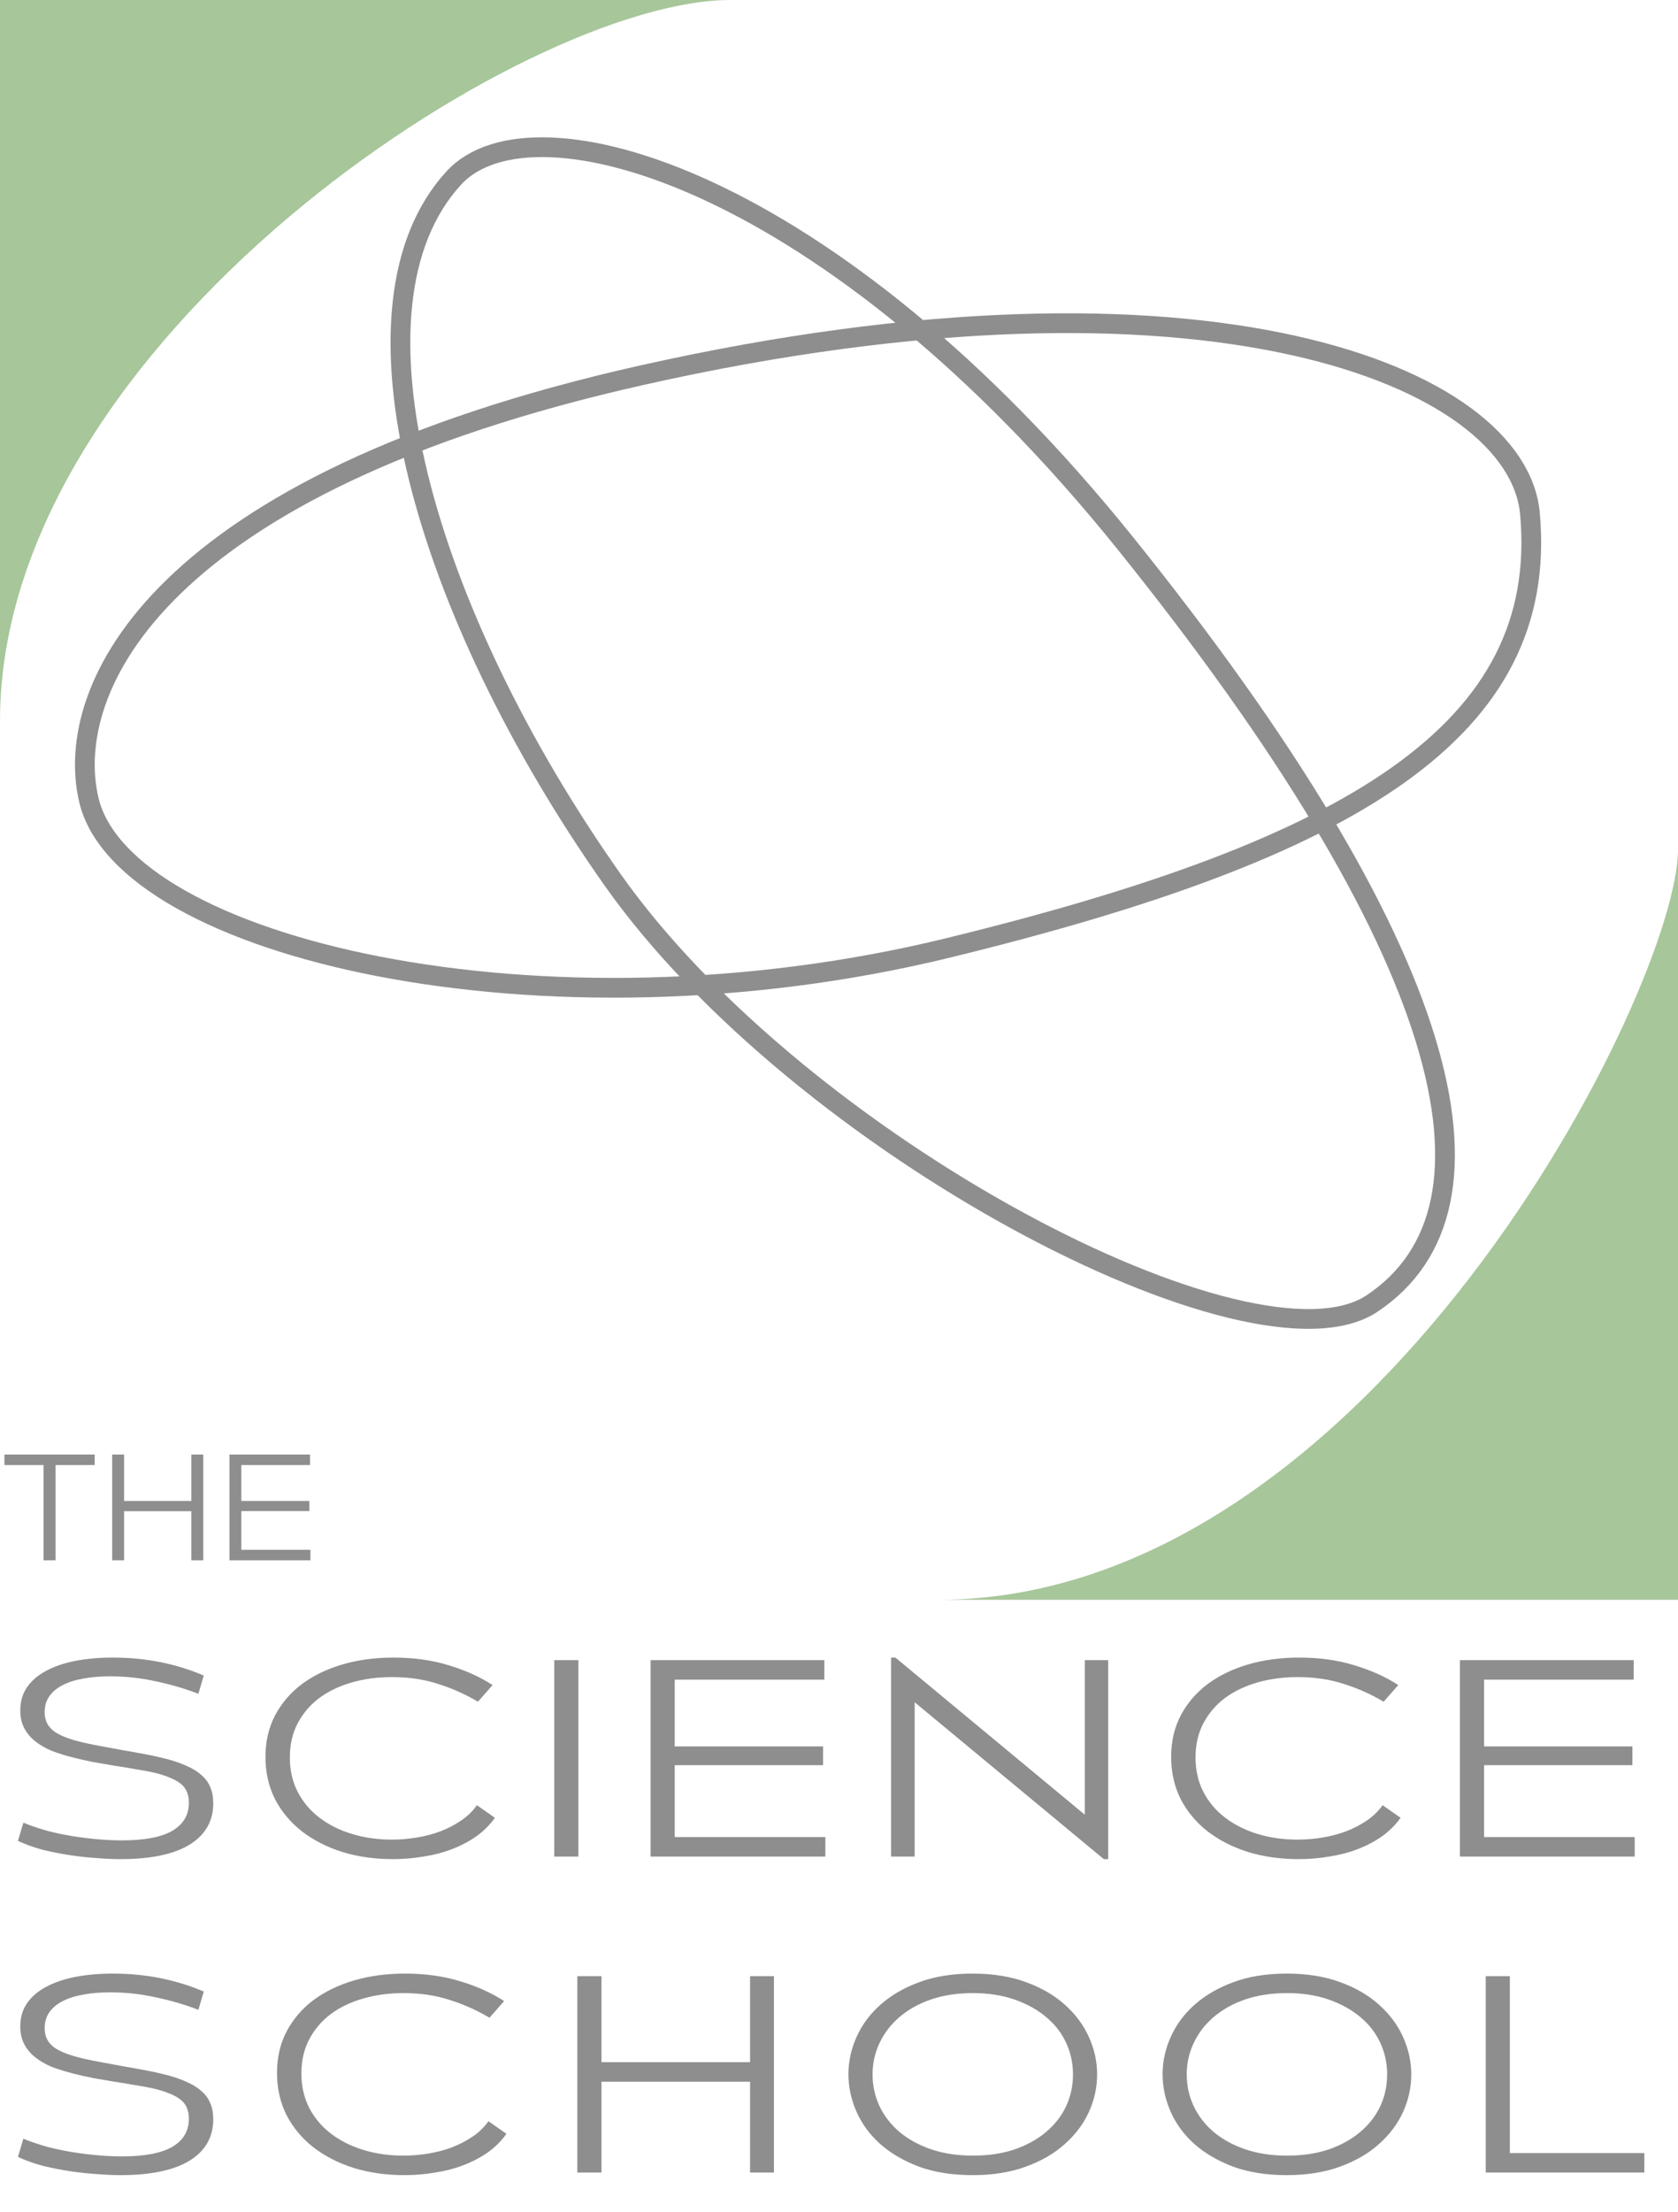 <svg width="85" height="112" viewBox="0 0 85 112" fill="none" xmlns="http://www.w3.org/2000/svg">
<path d="M23 9C27 4.667 42.111 9.002 57 27.5C73.5 48 76.86 61.093 69.5 66C63.5 70 40.5 58 31 44.5C21.5 31 17 15.5 23 9ZM4.5 40.5C3.167 34.834 8 24.5 32.5 19C61.074 12.586 76.866 19.029 77.5 26C78.5 37 68.5 43 48 48C27.5 53 6.265 48 4.5 40.5Z" stroke="#8E8E8E"/>
<path d="M0 36.5C0 17.3 26.5 0 37 0H0V36.5Z" fill="#A7C69A"/>
<path d="M85 81H47.5C69.5 81 85 50 85 43V81Z" fill="#A7C69A"/>
<path d="M4.795 73.645V74.177H2.814V79H2.205V74.177H0.224V73.645H4.795ZM6.285 73.645V75.997H9.694V73.645H10.296V79H9.694V76.515H6.285V79H5.683V73.645H6.285ZM15.704 73.645V74.177H12.225V75.997H15.669V76.508H12.225V78.468H15.725V79H11.623V73.645H15.704Z" fill="#8E8E8E"/>
<path d="M10.049 85.758C9.347 85.489 8.619 85.277 7.865 85.121C7.111 84.956 6.348 84.874 5.577 84.874C5.074 84.874 4.619 84.913 4.212 84.991C3.805 85.06 3.454 85.173 3.159 85.329C2.873 85.476 2.652 85.663 2.496 85.888C2.34 86.113 2.262 86.382 2.262 86.694C2.262 87.093 2.414 87.409 2.717 87.643C3.029 87.877 3.549 88.076 4.277 88.241C4.546 88.302 4.849 88.362 5.187 88.423C5.525 88.484 5.876 88.549 6.24 88.618C6.604 88.679 6.968 88.744 7.332 88.813C7.696 88.882 8.034 88.956 8.346 89.034C8.762 89.138 9.122 89.259 9.425 89.398C9.737 89.528 9.993 89.684 10.192 89.866C10.4 90.039 10.552 90.243 10.647 90.477C10.751 90.711 10.803 90.984 10.803 91.296C10.803 92.206 10.4 92.908 9.594 93.402C8.797 93.887 7.631 94.13 6.097 94.13C5.75 94.13 5.36 94.113 4.927 94.078C4.494 94.052 4.043 94.004 3.575 93.935C3.116 93.866 2.652 93.775 2.184 93.662C1.725 93.541 1.3 93.389 0.91 93.207L1.183 92.284C1.564 92.44 1.972 92.579 2.405 92.7C2.847 92.813 3.285 92.904 3.718 92.973C4.16 93.042 4.589 93.094 5.005 93.129C5.43 93.164 5.82 93.181 6.175 93.181C7.31 93.181 8.16 93.021 8.723 92.7C9.286 92.371 9.568 91.894 9.568 91.27C9.568 91.079 9.538 90.906 9.477 90.75C9.416 90.585 9.312 90.442 9.165 90.321C9.018 90.2 8.823 90.091 8.58 89.996C8.337 89.892 8.038 89.801 7.683 89.723C7.432 89.671 7.141 89.619 6.812 89.567C6.483 89.506 6.14 89.45 5.785 89.398C5.438 89.337 5.087 89.277 4.732 89.216C4.377 89.147 4.047 89.073 3.744 88.995C3.328 88.891 2.951 88.774 2.613 88.644C2.284 88.505 2.002 88.341 1.768 88.15C1.534 87.959 1.352 87.738 1.222 87.487C1.092 87.236 1.027 86.941 1.027 86.603C1.027 86.152 1.14 85.762 1.365 85.433C1.599 85.095 1.92 84.818 2.327 84.601C2.743 84.376 3.237 84.207 3.809 84.094C4.39 83.981 5.027 83.925 5.72 83.925C6.561 83.925 7.367 84.003 8.138 84.159C8.909 84.315 9.637 84.54 10.322 84.835L10.049 85.758ZM24.211 86.161C23.587 85.788 22.92 85.489 22.209 85.264C21.499 85.03 20.714 84.913 19.856 84.913C19.128 84.913 18.448 85.004 17.815 85.186C17.183 85.368 16.632 85.632 16.164 85.979C15.705 86.326 15.341 86.755 15.072 87.266C14.812 87.769 14.682 88.341 14.682 88.982C14.682 89.632 14.817 90.217 15.085 90.737C15.354 91.248 15.722 91.682 16.19 92.037C16.658 92.392 17.204 92.665 17.828 92.856C18.461 93.047 19.137 93.142 19.856 93.142C20.272 93.142 20.688 93.107 21.104 93.038C21.529 92.969 21.928 92.865 22.3 92.726C22.682 92.579 23.033 92.397 23.353 92.18C23.674 91.963 23.943 91.703 24.159 91.4L25.069 92.037C24.818 92.392 24.506 92.704 24.133 92.973C23.761 93.233 23.349 93.45 22.898 93.623C22.448 93.796 21.967 93.922 21.455 94C20.944 94.087 20.428 94.13 19.908 94.13C18.981 94.13 18.123 94.009 17.334 93.766C16.546 93.515 15.861 93.164 15.28 92.713C14.708 92.262 14.258 91.721 13.928 91.088C13.608 90.447 13.447 89.736 13.447 88.956C13.447 88.176 13.608 87.478 13.928 86.863C14.258 86.239 14.708 85.71 15.28 85.277C15.861 84.844 16.546 84.51 17.334 84.276C18.132 84.042 18.998 83.925 19.934 83.925C20.957 83.925 21.889 84.055 22.729 84.315C23.57 84.566 24.311 84.9 24.952 85.316L24.211 86.161ZM29.298 84.055V94H28.076V84.055H29.298ZM41.758 84.055V85.043H34.178V88.423H41.693V89.372H34.178V93.012H41.809V94H32.956V84.055H41.758ZM45.358 83.925L54.952 91.881V84.055H56.135V94.13H55.914L46.333 86.187V94H45.137V83.925H45.358ZM70.089 86.161C69.465 85.788 68.798 85.489 68.087 85.264C67.376 85.03 66.592 84.913 65.734 84.913C65.006 84.913 64.326 85.004 63.693 85.186C63.06 85.368 62.51 85.632 62.042 85.979C61.583 86.326 61.219 86.755 60.95 87.266C60.69 87.769 60.56 88.341 60.56 88.982C60.56 89.632 60.694 90.217 60.963 90.737C61.232 91.248 61.6 91.682 62.068 92.037C62.536 92.392 63.082 92.665 63.706 92.856C64.339 93.047 65.015 93.142 65.734 93.142C66.15 93.142 66.566 93.107 66.982 93.038C67.407 92.969 67.805 92.865 68.178 92.726C68.559 92.579 68.91 92.397 69.231 92.18C69.552 91.963 69.82 91.703 70.037 91.4L70.947 92.037C70.696 92.392 70.384 92.704 70.011 92.973C69.638 93.233 69.227 93.45 68.776 93.623C68.326 93.796 67.844 93.922 67.333 94C66.822 94.087 66.306 94.13 65.786 94.13C64.859 94.13 64.001 94.009 63.212 93.766C62.423 93.515 61.739 93.164 61.158 92.713C60.586 92.262 60.136 91.721 59.806 91.088C59.486 90.447 59.325 89.736 59.325 88.956C59.325 88.176 59.486 87.478 59.806 86.863C60.136 86.239 60.586 85.71 61.158 85.277C61.739 84.844 62.423 84.51 63.212 84.276C64.01 84.042 64.876 83.925 65.812 83.925C66.835 83.925 67.766 84.055 68.607 84.315C69.448 84.566 70.189 84.9 70.83 85.316L70.089 86.161ZM82.755 84.055V85.043H75.176V88.423H82.69V89.372H75.176V93.012H82.807V94H73.954V84.055H82.755ZM10.049 101.758C9.347 101.489 8.619 101.277 7.865 101.121C7.111 100.956 6.348 100.874 5.577 100.874C5.074 100.874 4.619 100.913 4.212 100.991C3.805 101.06 3.454 101.173 3.159 101.329C2.873 101.476 2.652 101.663 2.496 101.888C2.34 102.113 2.262 102.382 2.262 102.694C2.262 103.093 2.414 103.409 2.717 103.643C3.029 103.877 3.549 104.076 4.277 104.241C4.546 104.302 4.849 104.362 5.187 104.423C5.525 104.484 5.876 104.549 6.24 104.618C6.604 104.679 6.968 104.744 7.332 104.813C7.696 104.882 8.034 104.956 8.346 105.034C8.762 105.138 9.122 105.259 9.425 105.398C9.737 105.528 9.993 105.684 10.192 105.866C10.4 106.039 10.552 106.243 10.647 106.477C10.751 106.711 10.803 106.984 10.803 107.296C10.803 108.206 10.4 108.908 9.594 109.402C8.797 109.887 7.631 110.13 6.097 110.13C5.75 110.13 5.36 110.113 4.927 110.078C4.494 110.052 4.043 110.004 3.575 109.935C3.116 109.866 2.652 109.775 2.184 109.662C1.725 109.541 1.3 109.389 0.91 109.207L1.183 108.284C1.564 108.44 1.972 108.579 2.405 108.7C2.847 108.813 3.285 108.904 3.718 108.973C4.16 109.042 4.589 109.094 5.005 109.129C5.43 109.164 5.82 109.181 6.175 109.181C7.31 109.181 8.16 109.021 8.723 108.7C9.286 108.371 9.568 107.894 9.568 107.27C9.568 107.079 9.538 106.906 9.477 106.75C9.416 106.585 9.312 106.442 9.165 106.321C9.018 106.2 8.823 106.091 8.58 105.996C8.337 105.892 8.038 105.801 7.683 105.723C7.432 105.671 7.141 105.619 6.812 105.567C6.483 105.506 6.14 105.45 5.785 105.398C5.438 105.337 5.087 105.277 4.732 105.216C4.377 105.147 4.047 105.073 3.744 104.995C3.328 104.891 2.951 104.774 2.613 104.644C2.284 104.505 2.002 104.341 1.768 104.15C1.534 103.959 1.352 103.738 1.222 103.487C1.092 103.236 1.027 102.941 1.027 102.603C1.027 102.152 1.14 101.762 1.365 101.433C1.599 101.095 1.92 100.818 2.327 100.601C2.743 100.376 3.237 100.207 3.809 100.094C4.39 99.981 5.027 99.925 5.72 99.925C6.561 99.925 7.367 100.003 8.138 100.159C8.909 100.315 9.637 100.54 10.322 100.835L10.049 101.758ZM24.796 102.161C24.172 101.788 23.505 101.489 22.794 101.264C22.084 101.03 21.299 100.913 20.441 100.913C19.713 100.913 19.033 101.004 18.4 101.186C17.768 101.368 17.217 101.632 16.749 101.979C16.29 102.326 15.926 102.755 15.657 103.266C15.397 103.769 15.267 104.341 15.267 104.982C15.267 105.632 15.402 106.217 15.67 106.737C15.939 107.248 16.307 107.682 16.775 108.037C17.243 108.392 17.789 108.665 18.413 108.856C19.046 109.047 19.722 109.142 20.441 109.142C20.857 109.142 21.273 109.107 21.689 109.038C22.114 108.969 22.513 108.865 22.885 108.726C23.267 108.579 23.618 108.397 23.938 108.18C24.259 107.963 24.528 107.703 24.744 107.4L25.654 108.037C25.403 108.392 25.091 108.704 24.718 108.973C24.346 109.233 23.934 109.45 23.483 109.623C23.033 109.796 22.552 109.922 22.04 110C21.529 110.087 21.013 110.13 20.493 110.13C19.566 110.13 18.708 110.009 17.919 109.766C17.131 109.515 16.446 109.164 15.865 108.713C15.293 108.262 14.843 107.721 14.513 107.088C14.193 106.447 14.032 105.736 14.032 104.956C14.032 104.176 14.193 103.478 14.513 102.863C14.843 102.239 15.293 101.71 15.865 101.277C16.446 100.844 17.131 100.51 17.919 100.276C18.717 100.042 19.583 99.925 20.519 99.925C21.542 99.925 22.474 100.055 23.314 100.315C24.155 100.566 24.896 100.9 25.537 101.316L24.796 102.161ZM30.468 100.055V104.41H37.995V100.055H39.204V110H37.995V105.398H30.468V110H29.246V100.055H30.468ZM49.27 99.925C50.284 99.925 51.181 100.068 51.961 100.354C52.75 100.64 53.408 101.021 53.937 101.498C54.474 101.975 54.882 102.521 55.159 103.136C55.437 103.751 55.575 104.384 55.575 105.034C55.575 105.684 55.437 106.317 55.159 106.932C54.882 107.539 54.474 108.08 53.937 108.557C53.408 109.034 52.75 109.415 51.961 109.701C51.181 109.987 50.284 110.13 49.27 110.13C48.239 110.13 47.333 109.987 46.553 109.701C45.773 109.406 45.114 109.021 44.577 108.544C44.048 108.067 43.65 107.521 43.381 106.906C43.112 106.291 42.978 105.662 42.978 105.021C42.978 104.371 43.117 103.738 43.394 103.123C43.672 102.508 44.075 101.966 44.603 101.498C45.141 101.021 45.799 100.64 46.579 100.354C47.359 100.068 48.256 99.925 49.27 99.925ZM49.283 100.913C48.495 100.913 47.784 101.021 47.151 101.238C46.527 101.455 45.994 101.754 45.552 102.135C45.119 102.508 44.785 102.945 44.551 103.448C44.317 103.942 44.2 104.471 44.2 105.034C44.2 105.597 44.317 106.13 44.551 106.633C44.785 107.127 45.119 107.56 45.552 107.933C45.994 108.306 46.527 108.6 47.151 108.817C47.784 109.034 48.495 109.142 49.283 109.142C50.063 109.142 50.765 109.038 51.389 108.83C52.013 108.613 52.546 108.319 52.988 107.946C53.43 107.573 53.768 107.14 54.002 106.646C54.236 106.143 54.353 105.606 54.353 105.034C54.353 104.462 54.236 103.925 54.002 103.422C53.768 102.919 53.43 102.486 52.988 102.122C52.546 101.749 52.013 101.455 51.389 101.238C50.765 101.021 50.063 100.913 49.283 100.913ZM65.184 99.925C66.198 99.925 67.095 100.068 67.875 100.354C68.664 100.64 69.322 101.021 69.851 101.498C70.388 101.975 70.796 102.521 71.073 103.136C71.35 103.751 71.489 104.384 71.489 105.034C71.489 105.684 71.35 106.317 71.073 106.932C70.796 107.539 70.388 108.08 69.851 108.557C69.322 109.034 68.664 109.415 67.875 109.701C67.095 109.987 66.198 110.13 65.184 110.13C64.153 110.13 63.247 109.987 62.467 109.701C61.687 109.406 61.028 109.021 60.491 108.544C59.962 108.067 59.564 107.521 59.295 106.906C59.026 106.291 58.892 105.662 58.892 105.021C58.892 104.371 59.031 103.738 59.308 103.123C59.585 102.508 59.988 101.966 60.517 101.498C61.054 101.021 61.713 100.64 62.493 100.354C63.273 100.068 64.17 99.925 65.184 99.925ZM65.197 100.913C64.408 100.913 63.698 101.021 63.065 101.238C62.441 101.455 61.908 101.754 61.466 102.135C61.033 102.508 60.699 102.945 60.465 103.448C60.231 103.942 60.114 104.471 60.114 105.034C60.114 105.597 60.231 106.13 60.465 106.633C60.699 107.127 61.033 107.56 61.466 107.933C61.908 108.306 62.441 108.6 63.065 108.817C63.698 109.034 64.408 109.142 65.197 109.142C65.977 109.142 66.679 109.038 67.303 108.83C67.927 108.613 68.46 108.319 68.902 107.946C69.344 107.573 69.682 107.14 69.916 106.646C70.15 106.143 70.267 105.606 70.267 105.034C70.267 104.462 70.15 103.925 69.916 103.422C69.682 102.919 69.344 102.486 68.902 102.122C68.46 101.749 67.927 101.455 67.303 101.238C66.679 101.021 65.977 100.913 65.197 100.913ZM76.483 100.055V109.012H83.295V110H75.261V100.055H76.483Z" fill="#8E8E8E"/>
</svg>

